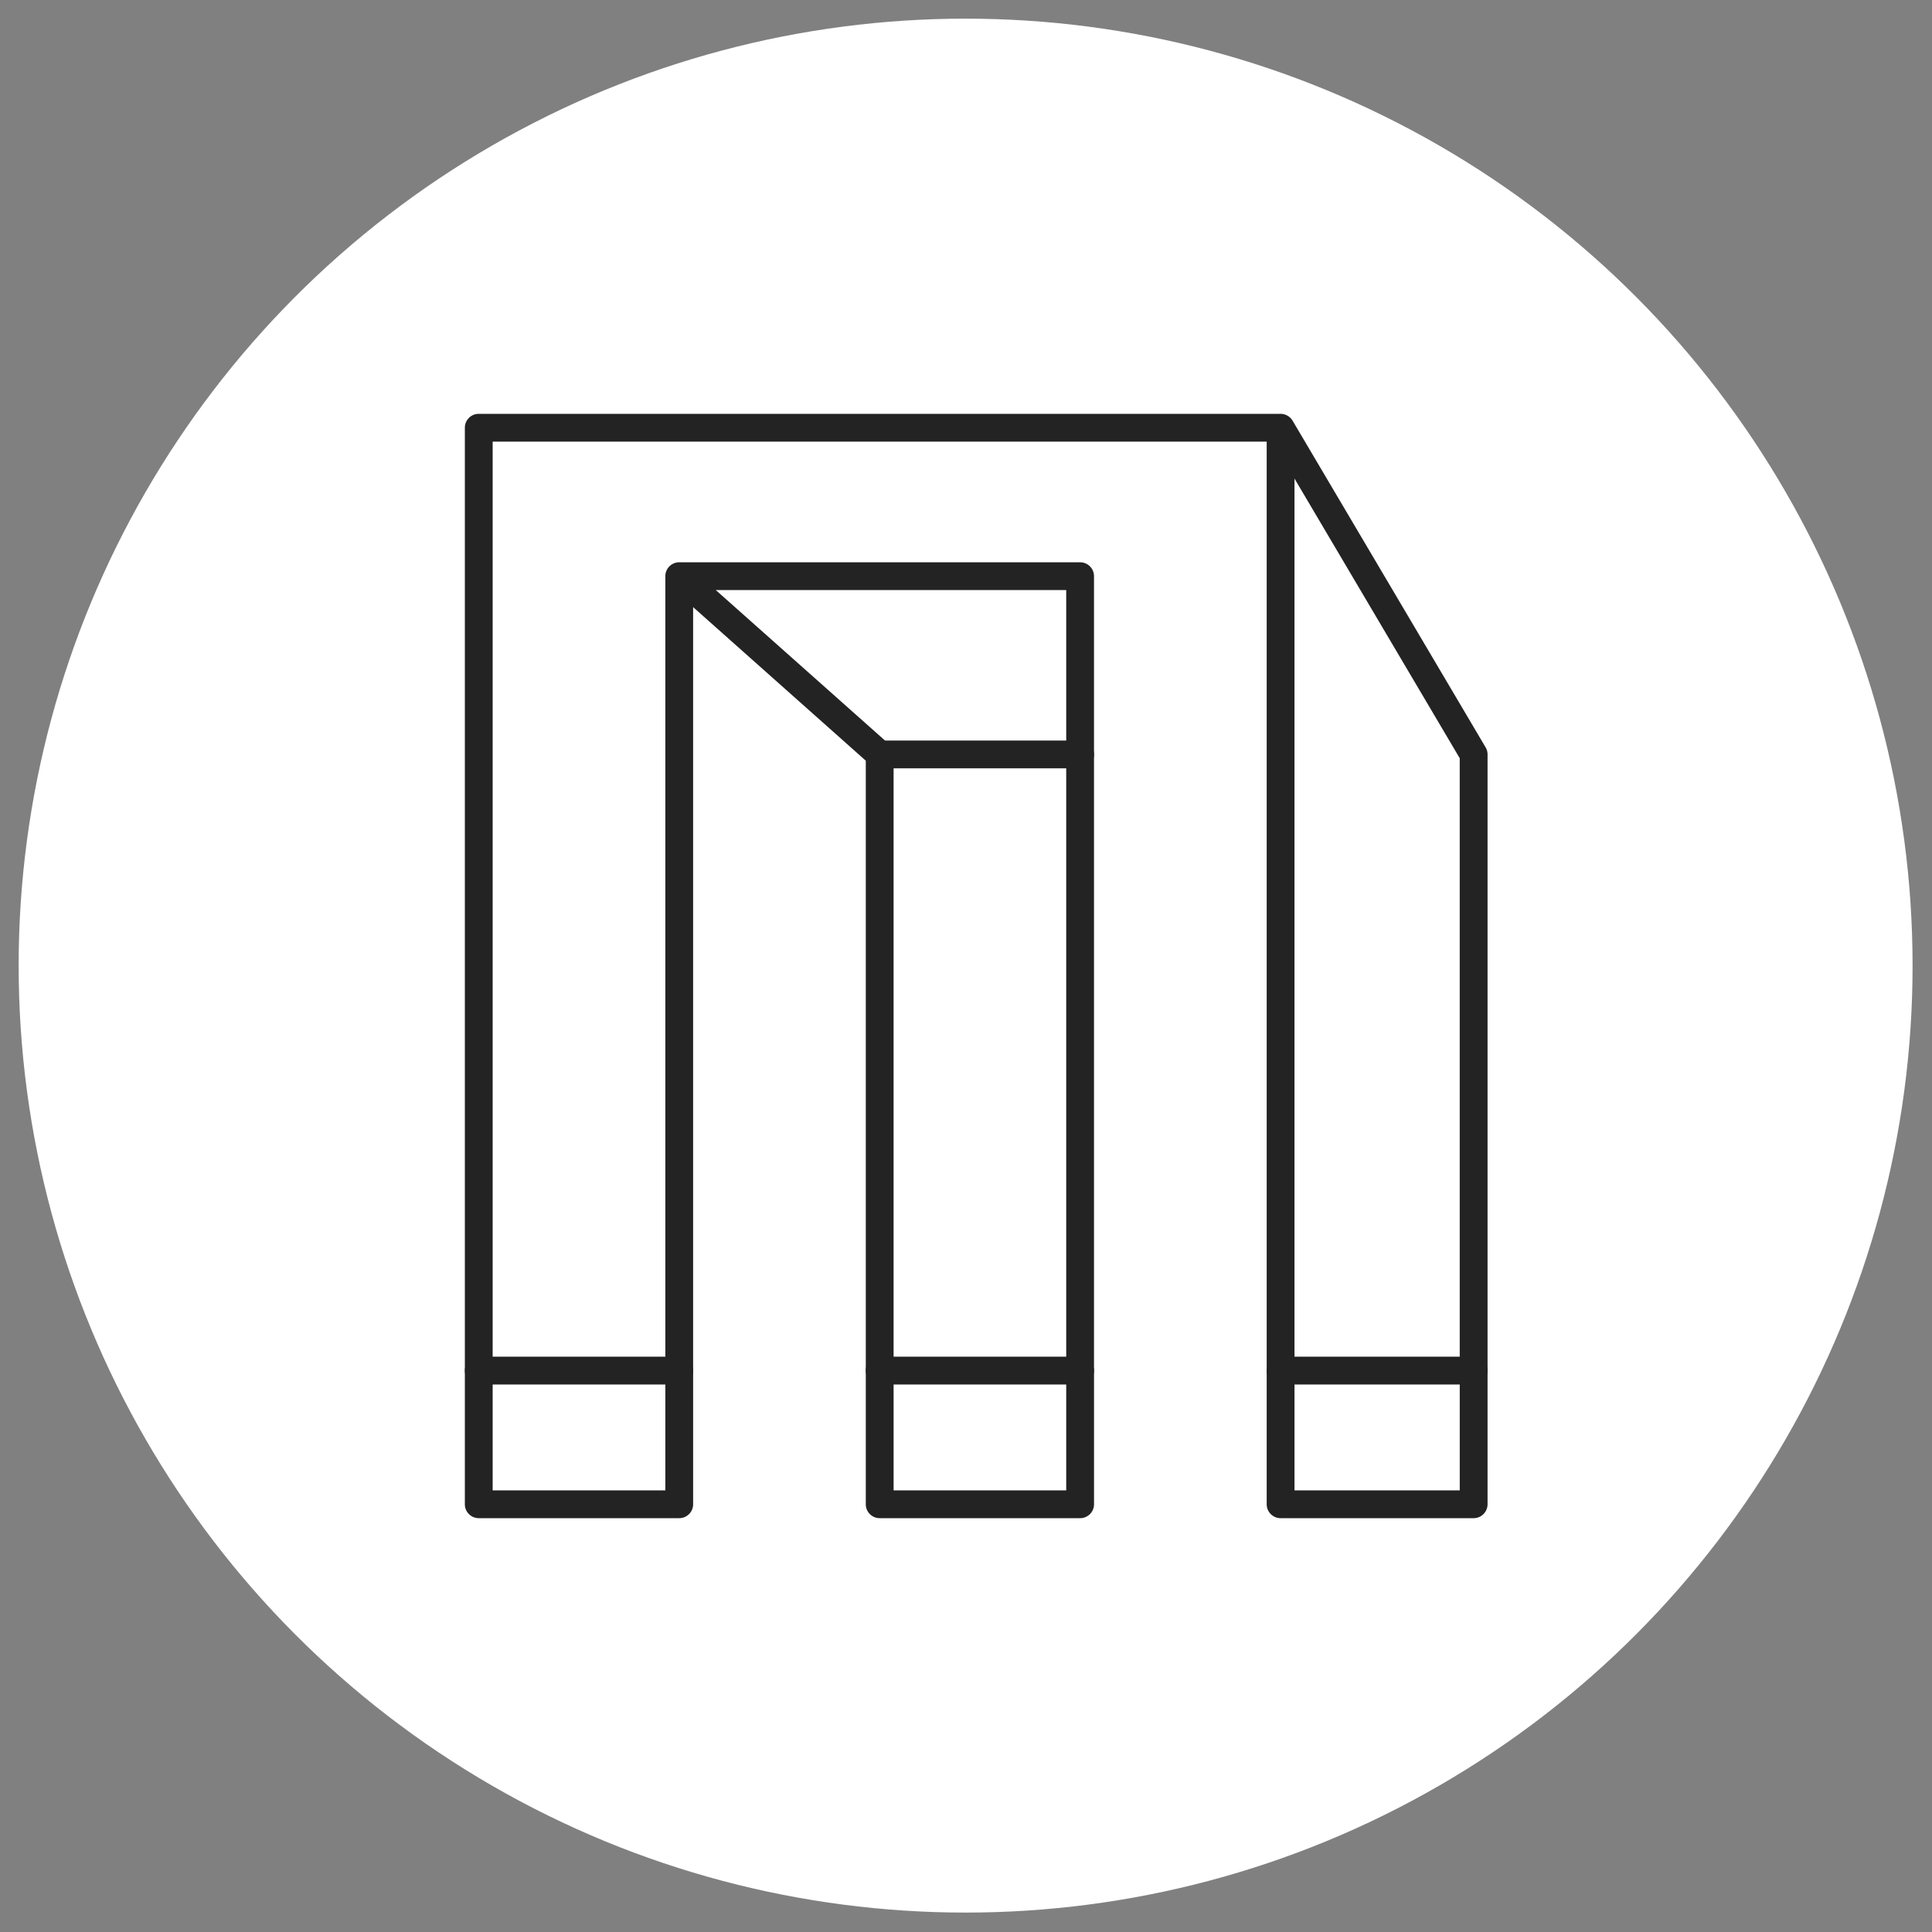 <svg viewBox="0 0 50 50" xmlns="http://www.w3.org/2000/svg" xmlns:xlink="http://www.w3.org/1999/xlink" version="1.1" class="jsx-2263963463 artboard-inner" style="width: 55px; height: 55px; max-height: 100%;" width="50"  height="50" ><rect x="0" y="0" width="50" height="50" fill="#808080" stroke="none"/><g transform="translate(25 25) scale(1.429)" id="lockup4-icon"><g fill="#FFFFFF"><g transform="translate(-17.5 -17.5) scale(0.343)" id="container" fill="#FFFFFF"><g fill="#FFFFFF"><circle vector-effect="non-scaling-stroke" cx="51" cy="51" r="50" fill="#FFFFFF"></circle></g></g><g transform="translate(-9.076 -10) scale(0.2)" id="icon" fill="#FFFFFF"><g fill="#232323"><path d="M91.348 87.895h-17.48a1.257 1.257 0 0 1-1.259-1.258V2.517H2.518v82.861h15.636V14.703l.003-.096v-.002c.01-.13.04-.255.086-.374l.001-.002h.001a1.22 1.22 0 0 1 .137-.253l.001-.002a1.268 1.268 0 0 1 .981-.531c.02 0 .043-.005.055 0h36.293c.698 0 1.259.563 1.259 1.259v71.937c0 .695-.561 1.258-1.259 1.258H37.565a1.257 1.257 0 0 1-1.259-1.258v-55.23L20.67 17.503v69.134c0 .695-.563 1.258-1.259 1.258H1.259A1.257 1.257 0 0 1 0 86.637V1.259C0 .563.563 0 1.259 0h72.586a1.278 1.278 0 0 1 1.038.514c.03.04.055.081.081.125l17.469 29.563c.115.192.175.413.175.639v55.796a1.26 1.26 0 0 1-1.26 1.258zm-16.222-2.517h14.963V31.186L75.126 5.863v79.515zm-36.302 0h15.631V15.959H22.722L38.401 29.9c.269.241.423.583.423.941v54.537z" fill="#232323"></path><path d="M55.713 32.1H37.565a1.258 1.258 0 1 1 0-2.517h18.148c.698 0 1.259.563 1.259 1.258 0 .696-.56 1.259-1.259 1.259zM19.412 100H1.259A1.258 1.258 0 0 1 0 98.742V86.637a1.258 1.258 0 1 1 2.518 0v10.846h15.636V86.637a1.258 1.258 0 1 1 2.517 0v12.104A1.26 1.26 0 0 1 19.412 100zM55.713 100H37.565a1.257 1.257 0 0 1-1.259-1.258V86.637a1.258 1.258 0 1 1 2.518 0v10.846h15.631V86.637a1.26 1.26 0 0 1 2.518 0v12.104a1.258 1.258 0 0 1-1.26 1.259zM91.348 100h-17.48a1.257 1.257 0 0 1-1.259-1.258V86.637a1.258 1.258 0 1 1 2.518 0v10.846H90.09V86.637a1.258 1.258 0 1 1 2.518 0v12.104a1.26 1.26 0 0 1-1.26 1.259z" fill="#232323"></path></g></g></g></g></svg>